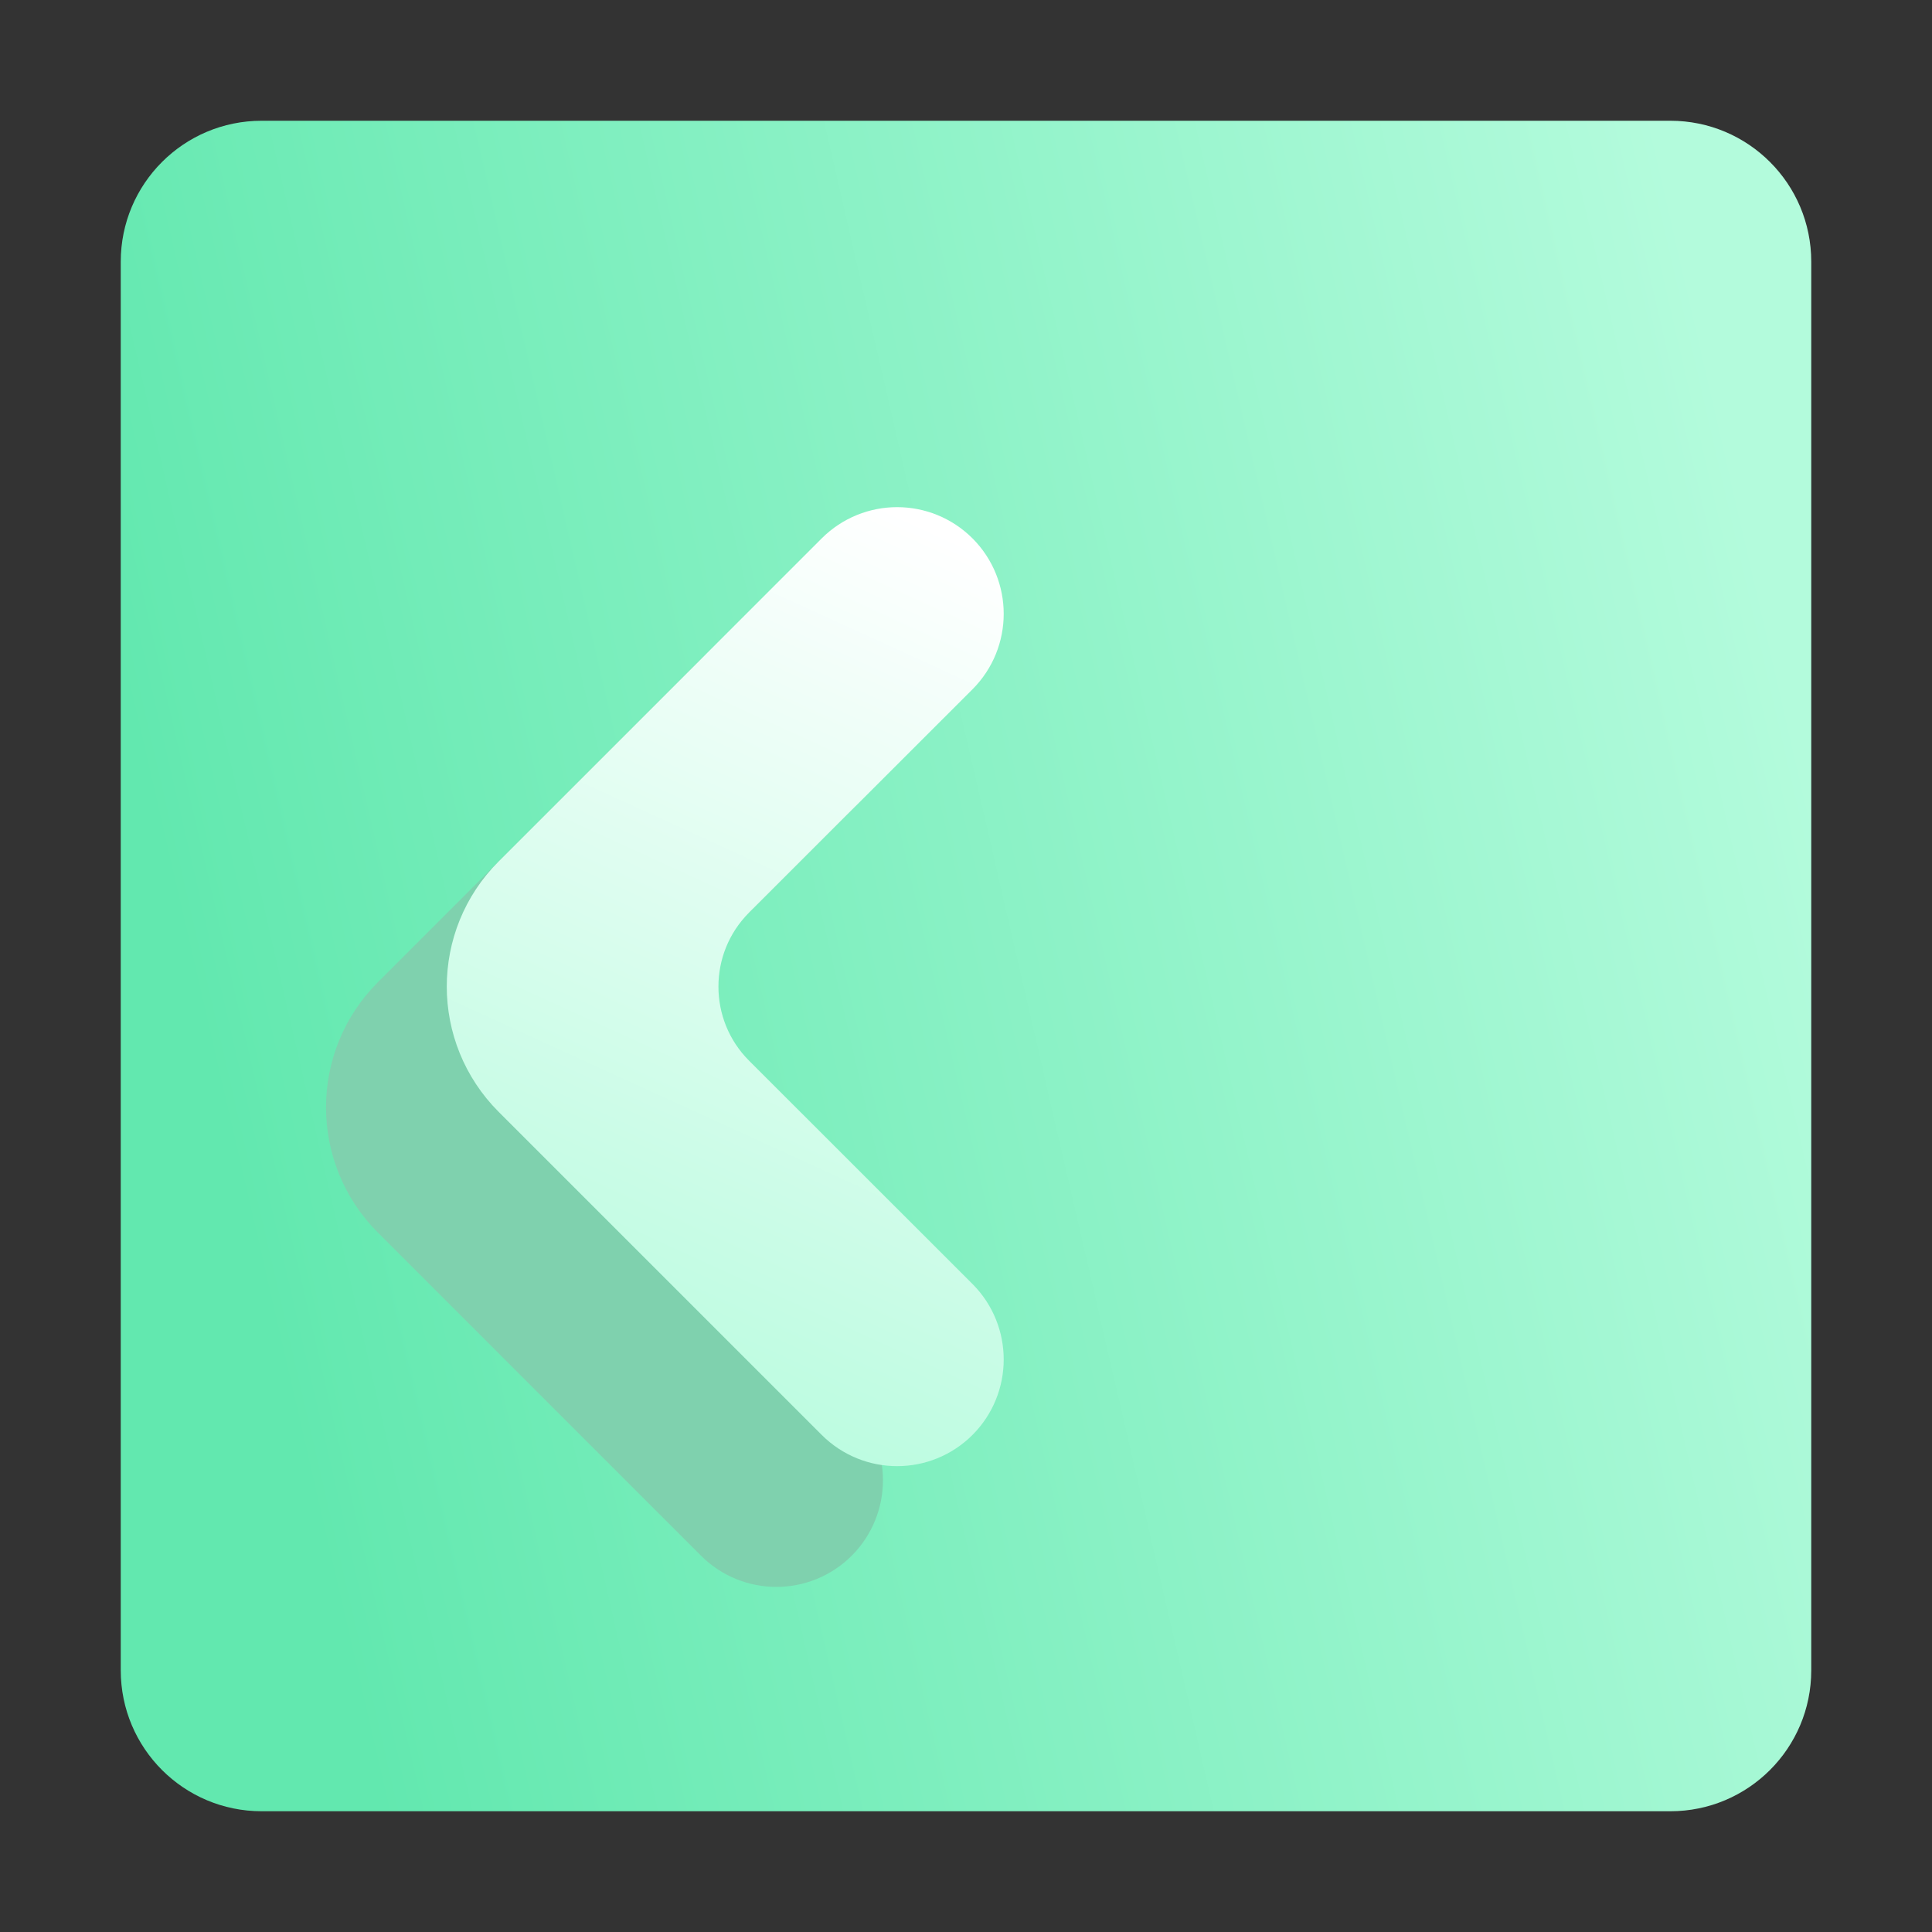 <svg width="16" height="16" viewBox="0 0 16 16" fill="none" xmlns="http://www.w3.org/2000/svg">
<rect x="0" y="0" width="16" height="16" fill="#333333" stroke="none"/>
<path d="M13.833 1C14.478 1 15 1.522 15 2.167V13.833C15 14.478 14.478 15 13.833 15H2.167C1.522 15 1 14.478 1 13.833V2.167C1 1.522 1.522 1 2.167 1H13.833Z" fill="url(#paint0_linear_114_729)"/>
<path d="M6.017 5.671C6.245 5.443 6.614 5.443 6.842 5.671C7.069 5.899 7.069 6.268 6.842 6.496L4.991 8.346C4.536 8.801 4.536 9.54 4.991 9.996L6.842 11.846C7.069 12.074 7.069 12.443 6.842 12.671C6.614 12.899 6.245 12.899 6.017 12.671L3.342 9.996C2.886 9.54 2.886 8.801 3.342 8.346L6.017 5.671Z" fill="#7FD1AE" stroke="#7FD1AE" stroke-width="0.6"/>
<path d="M7.017 4.671C7.245 4.443 7.614 4.443 7.842 4.671C8.069 4.899 8.069 5.268 7.842 5.496L5.991 7.346C5.536 7.801 5.536 8.54 5.991 8.996L7.842 10.846C8.069 11.074 8.069 11.443 7.842 11.671C7.614 11.899 7.245 11.899 7.017 11.671L4.342 8.996C3.886 8.54 3.886 7.801 4.342 7.346L7.017 4.671Z" fill="url(#paint1_linear_114_729)" stroke="url(#paint2_linear_114_729)" stroke-width="0.6"/>
<defs>
<linearGradient id="paint0_linear_114_729" x1="2.75" y1="13.25" x2="15.851" y2="10.227" gradientUnits="userSpaceOnUse">
<stop stop-color="#62E8AF"/>
<stop offset="1" stop-color="#B3FBDC"/>
</linearGradient>
<linearGradient id="paint1_linear_114_729" x1="4" y1="11.842" x2="7.471" y2="4.253" gradientUnits="userSpaceOnUse">
<stop stop-color="#B3FBDC"/>
<stop offset="1" stop-color="white"/>
</linearGradient>
<linearGradient id="paint2_linear_114_729" x1="4" y1="11.842" x2="7.471" y2="4.253" gradientUnits="userSpaceOnUse">
<stop stop-color="#B3FBDC"/>
<stop offset="1" stop-color="white"/>
</linearGradient>
</defs>
</svg>
